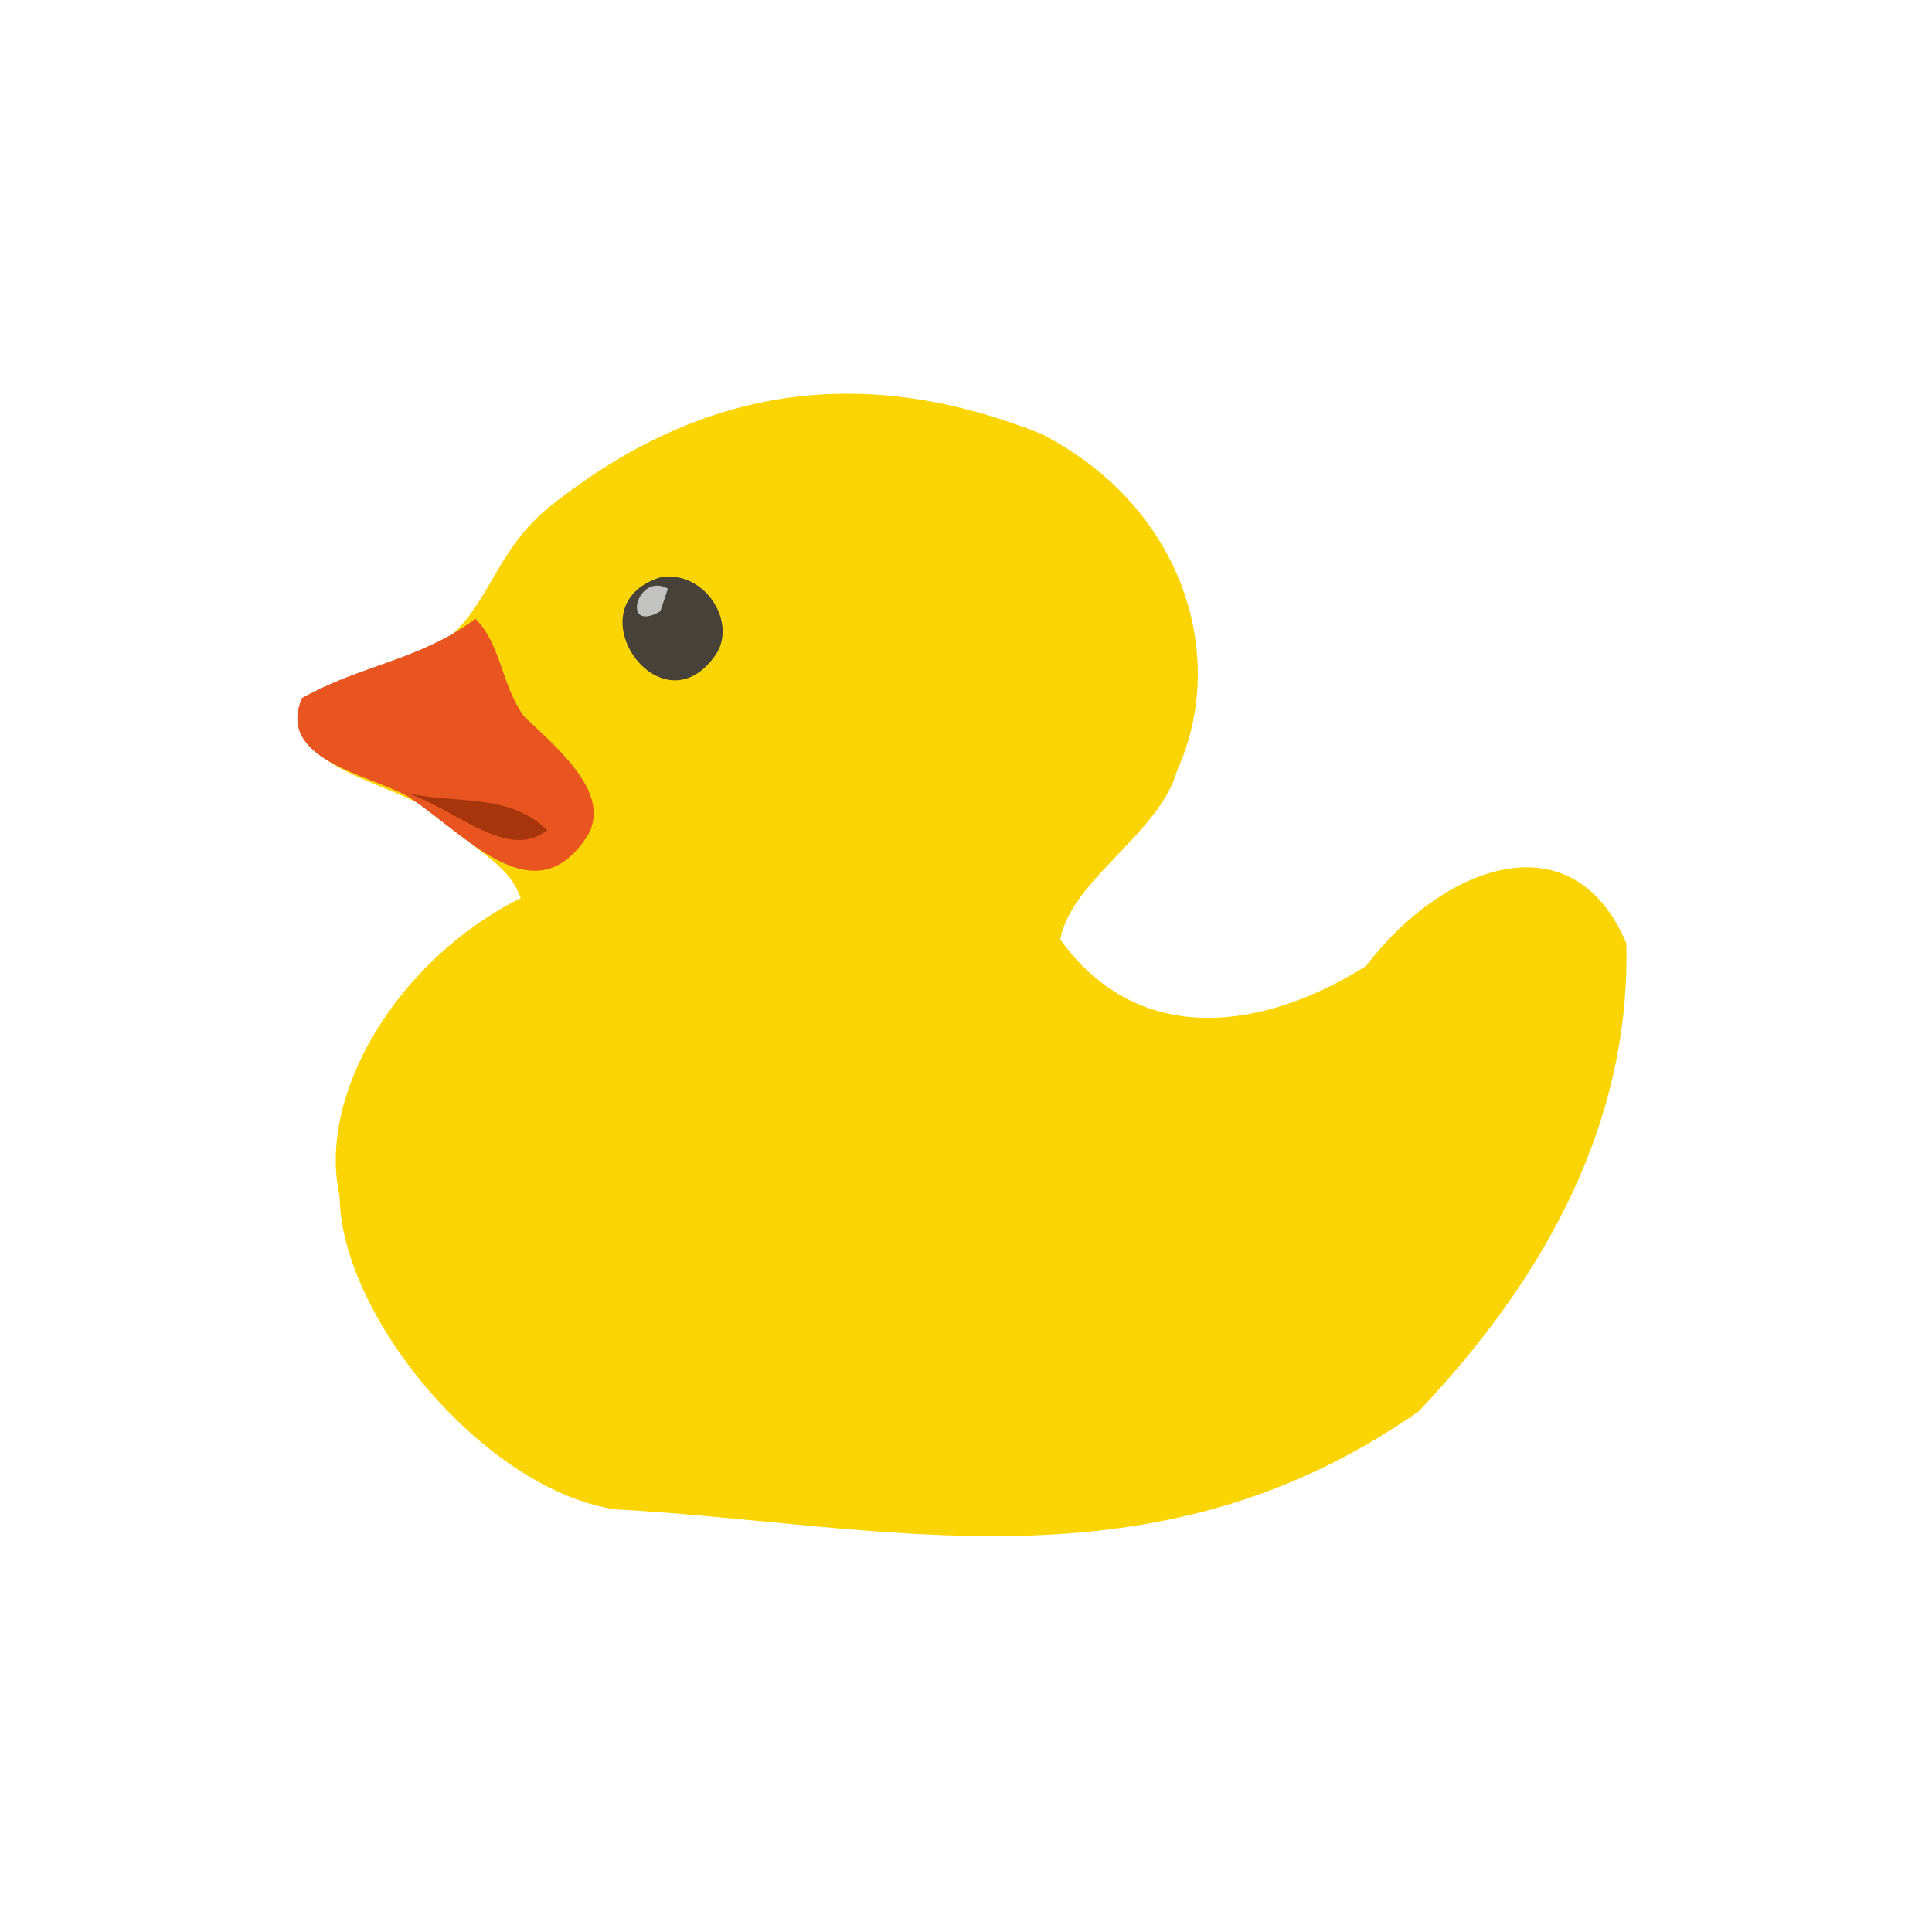 <?xml version="1.0" ?>
<svg xmlns="http://www.w3.org/2000/svg" version="1.1" width="512" height="512">
  <rect width="100%" height="100%" fill="#333333" stroke="none"/>
  <defs/>
  <g>
    <path d="M 0.0 0.0 L 512.0 0.0 L 512.0 512.0 L 0.0 512.0 L 0.0 0.0" stroke-width="0.0" fill="rgb(255, 255, 255)" opacity="1.0" stroke="rgb(0, 0, 0)" stroke-opacity="0.0" stroke-linecap="round" stroke-linejoin="round"/>
    <path d="M 0.0 0.0 L 0.0 511.0 L 511.0 511.0 L 511.0 0.0 L 0.0 0.0" stroke-width="2.0" fill="rgb(255, 255, 255)" opacity="1.0" stroke="rgb(0, 0, 0)" stroke-opacity="0.0" stroke-linecap="round" stroke-linejoin="round"/>
    <path d="M 80.0 186.0 C 75.684 206.04 107.326 206.543 120.0 219.0 C 127.713 227.058 134.839 229.195 138.0 238.0 C 105.131 254.459 83.984 290.184 90.0 317.0 C 90.254 348.517 128.064 394.632 163.0 400.0 C 234.0 403.772 305.0 423.632 376.0 374.0 C 415.154 332.667 431.978 291.333 431.0 250.0 C 416.906 216.605 382.6 229.027 362.0 256.0 C 335.834 272.554 302.227 278.438 281.0 249.0 C 283.702 233.239 307.466 220.867 312.0 204.0 C 325.324 174.824 314.451 134.83 276.0 115.0 C 232.667 97.747 189.333 99.632 146.0 134.0 C 131.95 145.236 130.298 158.338 120.0 168.0 C 107.0 176.254 94.0 177.146 80.0 186.0" stroke-width="2.0" fill="rgb(250, 213, 3)" opacity="1.0" stroke="rgb(0, 0, 0)" stroke-opacity="0.0" stroke-linecap="round" stroke-linejoin="round"/>
    <path d="M 80.0 185.0 C 73.123 201.333 97.467 205.161 108.0 211.0 C 123.692 221.272 141.966 243.592 156.0 221.0 C 161.251 210.667 150.197 200.333 139.0 190.0 C 132.767 181.587 132.865 170.775 126.0 164.0 C 111.0 175.066 96.0 176.058 80.0 185.0" stroke-width="2.0" fill="rgb(232, 85, 33)" opacity="1.0" stroke="rgb(0, 0, 0)" stroke-opacity="0.0" stroke-linecap="round" stroke-linejoin="round"/>
    <path d="M 175.0 153.0 C 151.105 160.457 175.577 195.173 190.0 173.0 C 195.107 164.38 186.511 151.006 175.0 153.0" stroke-width="2.0" fill="rgb(70, 66, 57)" opacity="1.0" stroke="rgb(0, 0, 0)" stroke-opacity="0.0" stroke-linecap="round" stroke-linejoin="round"/>
    <path d="M 107.0 210.0 C 119.373 213.172 134.28 228.697 145.0 220.0 C 134.611 209.803 120.041 213.251 107.0 210.0" stroke-width="2.0" fill="rgb(168, 54, 12)" opacity="1.0" stroke="rgb(0, 0, 0)" stroke-opacity="0.0" stroke-linecap="round" stroke-linejoin="round"/>
    <path d="M 177.0 156.0 C 168.83 151.44 164.444 168.106 175.0 162.0 L 177.0 156.0" stroke-width="2.0" fill="rgb(194, 194, 193)" opacity="1.0" stroke="rgb(0, 0, 0)" stroke-opacity="0.0" stroke-linecap="round" stroke-linejoin="round"/>
  </g>
</svg>
